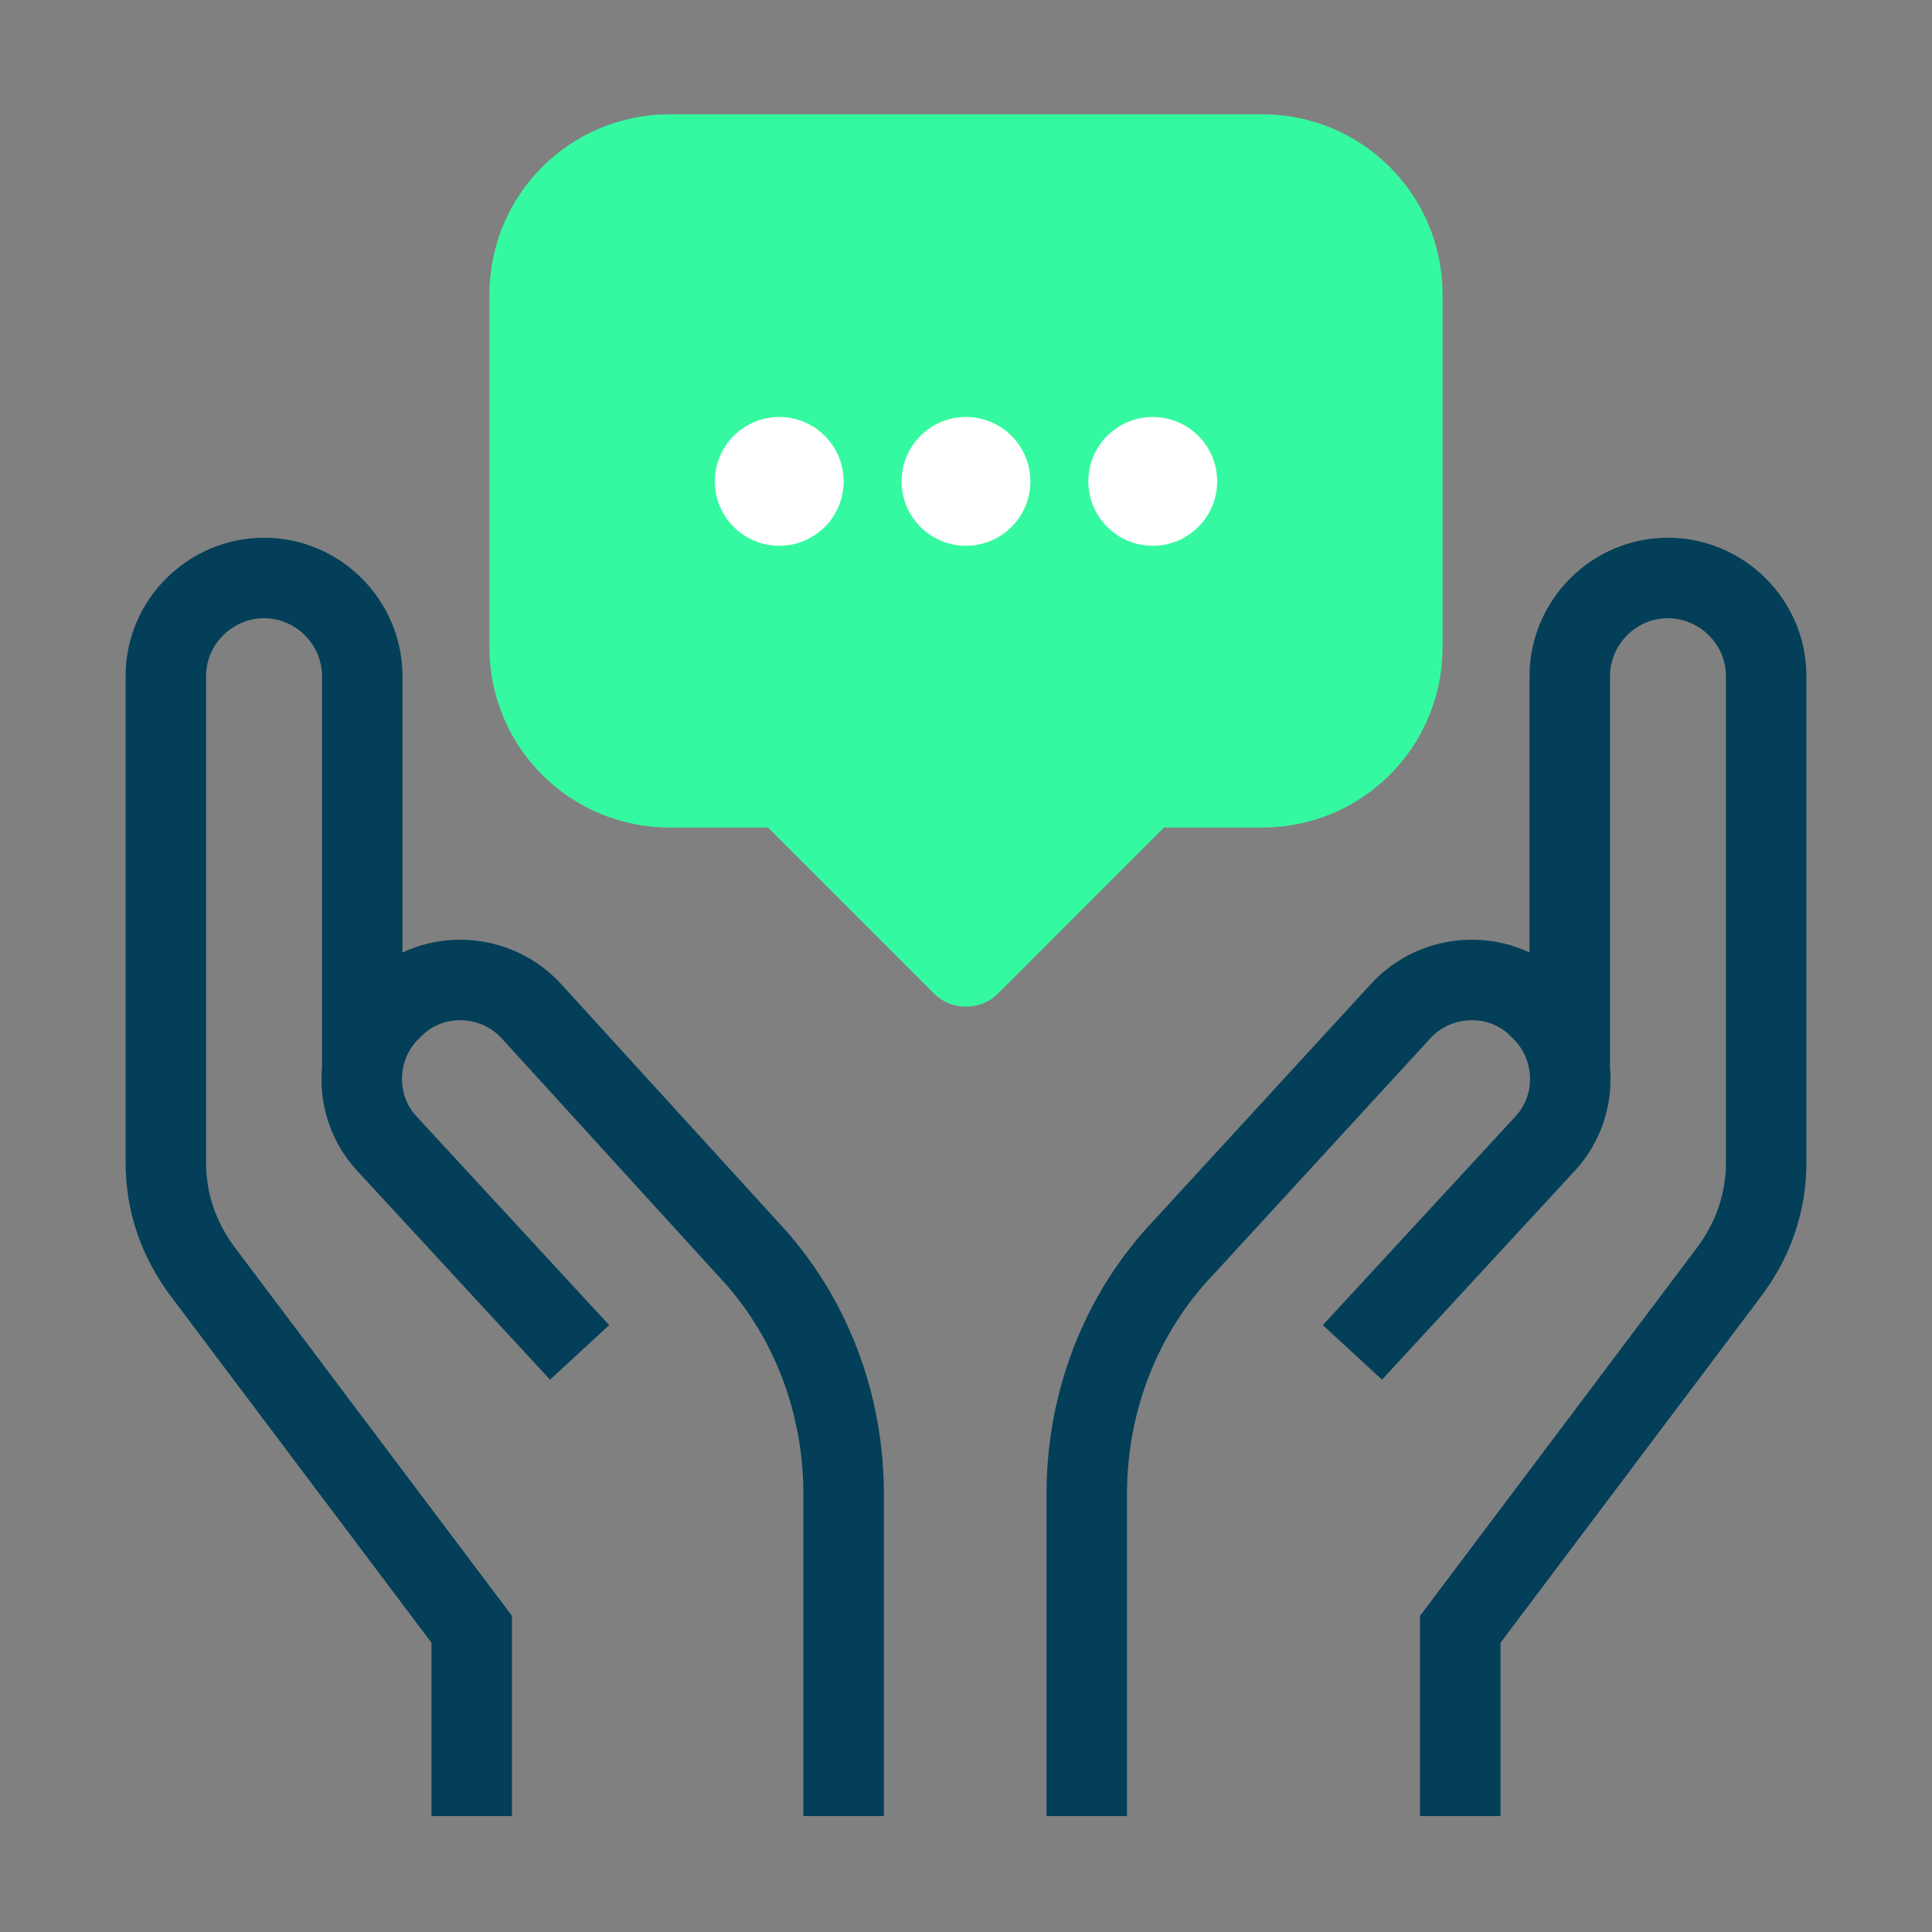 <svg width="120" height="120" viewBox="0 0 120 120" fill="none" xmlns="http://www.w3.org/2000/svg">
<rect x="0" y="0" width="120" height="120" fill="#808080" stroke="none"/>
<path d="M22.5 66.6V42C22.5 38.7 19.8 35.9 16.4 35.9C13.1 35.9 10.3 38.6 10.3 42V72.2C10.3 74.7 11.1 77 12.6 79L29.3 101.2V112.8M52.4 112.8V92.8C52.4 87.1 50.3 81.6 46.4 77.5L33 62.8C30.8 60.4 27 60.2 24.6 62.4L24.4 62.6C22 64.8 21.8 68.6 24 71L36 84" stroke="#033F59" stroke-width="5" stroke-miterlimit="10"/>
<path d="M97.5 66.6V42C97.5 38.7 100.2 35.9 103.6 35.9C106.9 35.9 109.7 38.6 109.7 42V72.2C109.7 74.7 108.9 77 107.4 79L90.7 101.2V112.8M67.5 112.8V92.8C67.5 87.1 69.6 81.6 73.5 77.5L87 62.8C89.2 60.4 93 60.2 95.4 62.4L95.6 62.6C98 64.8 98.2 68.6 96 71L84 84" stroke="#033F59" stroke-width="5" stroke-miterlimit="10"/>
<path d="M78.4 7.1H41.6C35.4 7.1 30.4 12.1 30.4 18.3V40.2C30.4 46.4 35.4 51.4 41.6 51.4H47.7L58 61.7C59.1 62.8 60.9 62.8 62 61.7L72.3 51.4H78.4C84.6 51.4 89.6 46.4 89.6 40.2V18.3C89.6 12.1 84.6 7.1 78.4 7.1Z" fill="#35F9A0"/>
<path d="M71.6 33.9C73.809 33.9 75.6 32.109 75.6 29.9C75.6 27.691 73.809 25.9 71.6 25.9C69.391 25.9 67.6 27.691 67.6 29.9C67.6 32.109 69.391 33.9 71.6 33.9Z" fill="white"/>
<path d="M59.999 33.9C62.208 33.9 63.999 32.109 63.999 29.9C63.999 27.691 62.208 25.9 59.999 25.9C57.79 25.9 55.999 27.691 55.999 29.9C55.999 32.109 57.79 33.9 59.999 33.9Z" fill="white"/>
<path d="M48.4 33.9C50.609 33.9 52.4 32.109 52.4 29.9C52.4 27.691 50.609 25.9 48.4 25.9C46.191 25.9 44.4 27.691 44.4 29.9C44.4 32.109 46.191 33.9 48.4 33.9Z" fill="white"/>
</svg>
